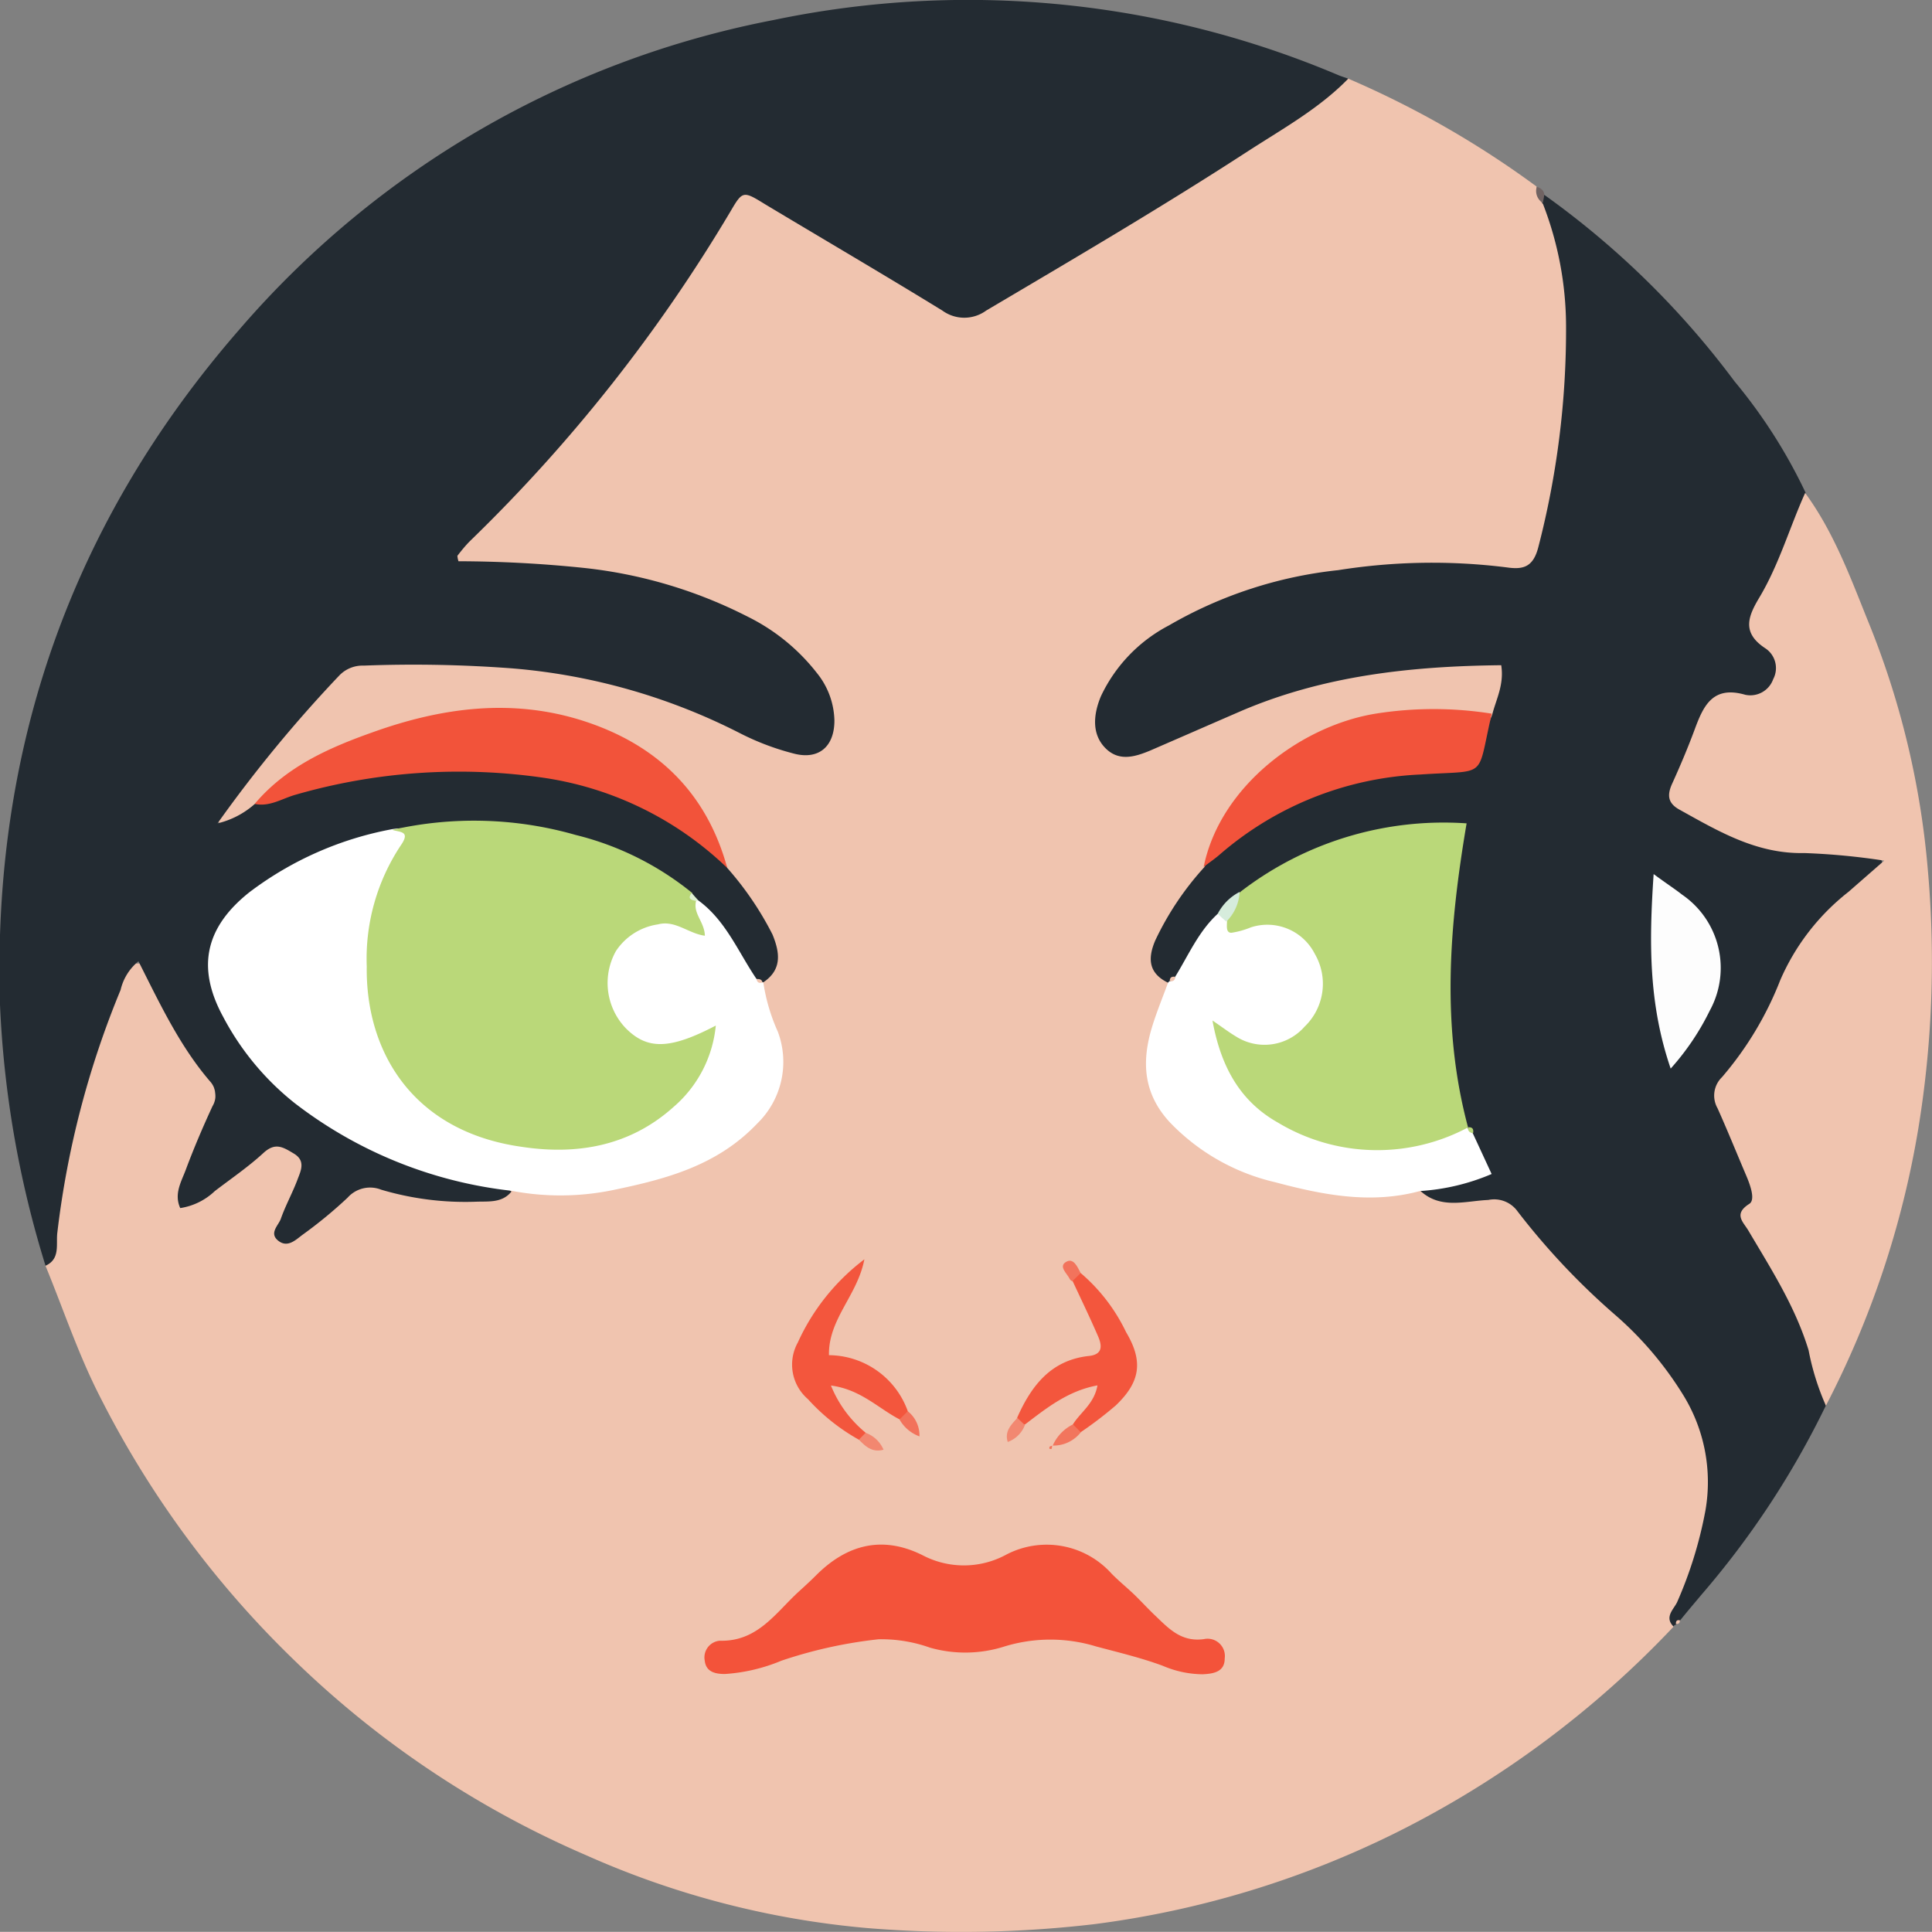 <svg xmlns="http://www.w3.org/2000/svg" viewBox="0 0 145.13 145.12"><rect x="0" y="0" width="145.13" height="145.12" fill="#808080" stroke="none"/><defs><style>.cls-1{fill:#f0c4af;}.cls-2{fill:#232b32;}.cls-3{fill:#706362;}.cls-4{fill:#fff;}.cls-5{fill:#f3533a;}.cls-6{fill:#f2533a;}.cls-7{fill:#f2533b;}.cls-8{fill:#f3563d;}.cls-9{fill:#f28770;}.cls-10{fill:#f2755d;}.cls-11{fill:#f28871;}.cls-12{fill:#f2725b;}.cls-13{fill:#f2735c;}.cls-14{fill:#bad879;}.cls-15{fill:#e0f2d3;}.cls-16{fill:#fdfdfd;}.cls-17{fill:#d6ecdc;}</style></defs><title>Asami</title><g id="Layer_2" data-name="Layer 2"><g id="Layer_1-2" data-name="Layer 1"><path class="cls-1" d="M125.72,122.19a74.12,74.12,0,0,1-20.85,15.48,71.47,71.47,0,0,1-22.66,6.87,85.94,85.94,0,0,1-17,.3A66,66,0,0,1,44,139.35a72.84,72.84,0,0,1-21.83-14.57A73.87,73.87,0,0,1,7.48,104.86c-1.6-3.13-2.72-6.51-4.06-9.77a68.77,68.77,0,0,1,4-18.36c.61-1.66.78-4.12,2.74-4.34s2,2.46,3.05,3.7c3.4,4,4.1,8.11,1.17,12.63a.71.71,0,0,0,.12.86c1.37-.47,2.34-1.61,3.51-2.42s2.4-2.34,4.09-1c1.47,1.19.78,2.65.25,4a5.66,5.66,0,0,0-.53,2,10.84,10.84,0,0,0,3.39-2.33,4.83,4.83,0,0,1,4.34-1c3,.66,6.09,1.48,9.15.08a28,28,0,0,0,12.16-1.53,13.6,13.6,0,0,0,5-3.08,6.05,6.05,0,0,0,1.83-6.78,8.27,8.27,0,0,1-.78-3.49c1.13-2.2.59-4.15-.86-6a14.68,14.68,0,0,1-2-3c-2.94-8.47-11.2-12.85-21.79-10.62-4.71,1-9.12,2.7-12.59,6.23-1,.72-2.18,2.25-3.28,1.08-.85-.91.57-2.15,1.3-3a90.4,90.4,0,0,1,6.57-7.67,5.89,5.89,0,0,1,4.15-1.78c9.83-.37,19.32.83,28.14,5.55.3.17-.1,0,.23.11,1.49.48,3.19,1.92,4.45.12s.08-3.54-1.2-4.88a19.52,19.52,0,0,0-7.6-4.81,50.39,50.39,0,0,0-14-2.52c-.77,0-1.56,0-2.33,0s-1.91.1-2.24-.89c-.27-.79.49-1.41,1-2,2.4-2.6,5-5,7.32-7.7A128.07,128.07,0,0,0,53.67,16.55c1.67-2.73,2.23-2.87,4.93-1.28C62.4,17.5,66.18,19.76,70,22a4.13,4.13,0,0,0,4.79.08c7.39-4.47,15-8.63,22-13.62a18.38,18.38,0,0,1,4.47-2.56A71.32,71.32,0,0,1,115.41,14a5.65,5.65,0,0,0,.92,1.4c1.41,1.91,1.66,4.18,1.81,6.4a55.44,55.44,0,0,1-1.63,18c-.88,3.29-1.41,3.51-5,3.27-8-.52-15.72.39-22.89,4.25a11.13,11.13,0,0,0-5,4.71c-.5,1-.91,2.16,0,3.17s1.92.55,2.89.21a50.35,50.35,0,0,0,5.26-2.2c5.73-2.73,11.86-3.72,18.12-4,3.54-.14,4.15.92,2.81,4.21-1,1-2.21.55-3.39.49-5.84-.33-11.08,1-15.11,5.57a12.86,12.86,0,0,0-3,5.31c-.48,1.43-1.61,2.42-2.48,3.58-1.35,1.82-1.87,3.63-.51,5.66a9.31,9.31,0,0,1-.71,2.74c-1.19,4.16-.26,6.72,3.46,9a22.65,22.65,0,0,0,13.85,3.2,6.8,6.8,0,0,1,1.8,0c1.1.24,2.17,1,3.27.7,3-.77,4.74.77,6.52,2.91,2.1,2.52,4.61,4.68,6.91,7,6.69,6.79,7.54,13,2.92,21.34A3.5,3.5,0,0,0,125.72,122.19Z"/><path class="cls-2" d="M54.63,65.2a23.79,23.79,0,0,1,3.4,5c.55,1.35.74,2.63-.69,3.59l-.37,0a2.48,2.48,0,0,1-.63-.37c-1.54-1.71-2.67-3.75-4.25-5.42a5.49,5.49,0,0,0-.82-.78c-6.62-4.63-14-5.25-21.76-4.36a29,29,0,0,0-9.68,4.23C16,70,15.35,73,17.94,77.15c3.56,5.66,9,8.64,15.15,10.61,1.78.57,3.79.45,5.33,1.75-.69.86-1.7.73-2.62.76a22.22,22.22,0,0,1-7.16-.9,2.26,2.26,0,0,0-2.53.6,33.73,33.73,0,0,1-3.39,2.79c-.51.38-1.12,1-1.82.44s0-1.13.19-1.63c.37-1.06.91-2,1.31-3.1.25-.63.51-1.31-.32-1.81s-1.4-.86-2.28-.06c-1.14,1.05-2.43,1.93-3.66,2.87a4.82,4.82,0,0,1-2.6,1.28c-.49-1.07.09-2,.42-2.89.6-1.61,1.28-3.2,2-4.76a1.57,1.57,0,0,0-.2-1.89c-2.26-2.64-3.73-5.77-5.36-9a3.92,3.92,0,0,0-1.34,2.15A68.56,68.56,0,0,0,4.31,92.57c-.12.88.25,2-.89,2.51A77.15,77.15,0,0,1,0,75.48c-.6-19.26,5.36-36.25,18-50.75A70.55,70.55,0,0,1,58.13,1.5a71.33,71.33,0,0,1,42.42,4.15c.24.1.49.17.73.26-2.18,2.24-4.91,3.75-7.49,5.42-6.45,4.19-13.08,8.08-19.71,12a2.79,2.79,0,0,1-3.29,0c-4.41-2.71-8.89-5.33-13.34-8-1.62-1-1.67-1-2.57.54A119.25,119.25,0,0,1,35.36,40.59c-.37.36-.69.76-1,1.16,0,0,0,.15.08.41a93.15,93.15,0,0,1,9.41.5,35.24,35.24,0,0,1,12.33,3.67,15,15,0,0,1,5.18,4.22,5.86,5.86,0,0,1,1.32,3.58c0,1.94-1.16,2.95-3,2.49a19.41,19.41,0,0,1-4.11-1.55,45.83,45.83,0,0,0-17.06-4.86A98.63,98.63,0,0,0,27.32,50a2.42,2.42,0,0,0-1.84.75,101.66,101.66,0,0,0-9.14,11.1,6.45,6.45,0,0,0,2.79-1.45c5.59-3,11.65-3.12,17.79-3a26.09,26.09,0,0,1,12.14,3C51.25,61.59,53.46,62.8,54.63,65.2Z"/><path class="cls-2" d="M125.72,122.19c-.72-.71,0-1.29.26-1.83a31.09,31.09,0,0,0,2.13-6.89,12.45,12.45,0,0,0-1.67-8.68,26.11,26.11,0,0,0-5-5.92A53.4,53.4,0,0,1,114,91a2.16,2.16,0,0,0-2.2-.86c-1.72.07-3.57.73-5.11-.69a3,3,0,0,1,2.31-1c2.33-.22,2.24-1.33,1.2-2.89-.13-.22-.23-.45-.34-.68a5.74,5.74,0,0,1-.3-.72c-1.82-5.92-1.38-12-.75-18,.37-3.57.12-4-3.49-3.5a28.52,28.52,0,0,0-11.5,4.48A13.45,13.45,0,0,0,91.89,69c-1.3,1.31-2,3.05-3.1,4.47a2.27,2.27,0,0,1-.64.37h-.37c-1.47-.7-1.6-1.78-1-3.19a22.24,22.24,0,0,1,3.68-5.5c1.68-2.93,4.5-4.36,7.43-5.61a17.81,17.81,0,0,1,6.94-1.77c3.35,0,6.06-.56,7.27-4.11.29-1.14.9-2.23.67-3.69-6.72.07-13.27.77-19.49,3.42-2.31,1-4.59,2-6.9,3-1.14.47-2.35.84-3.37-.22s-.87-2.53-.31-3.87a11.55,11.55,0,0,1,5.11-5.32,32.07,32.07,0,0,1,12.71-4.15,45,45,0,0,1,12.65-.21c1.24.18,2,0,2.39-1.53a65.07,65.07,0,0,0,2.08-16.66,25.53,25.53,0,0,0-1.73-9.1.44.44,0,0,1,.1-.69,64.47,64.47,0,0,1,14.28,14A39.38,39.38,0,0,1,135.63,37c0,2.8-1.32,5.15-2.53,7.53-.76,1.48-1.15,2.66.18,4.18,1.48,1.69.59,3.38-1.75,3.91a7.43,7.43,0,0,0-5.07,6.48,1.82,1.82,0,0,0,1.08,1.63c2.49,1.42,5,2.78,8,2.62a17.19,17.19,0,0,1,4.62.6c1.55.33,1.5,1.15.62,2.19a1.59,1.59,0,0,1-.36.37c-4,2.57-5.46,7-7.94,10.66s-3.33,7-.8,10.76a1.77,1.77,0,0,1,.32,1.49c-1,2.22.47,3.7,1.43,5.34,2,3.36,3.64,6.83,3.72,10.84a65.28,65.28,0,0,1-9.31,14.16c-.55.66-1.11,1.31-1.66,2a1.64,1.64,0,0,1-.3.29A.18.18,0,0,0,125.72,122.19Z"/><path class="cls-1" d="M137.16,105.59a19,19,0,0,1-1.3-4.16c-1-3.28-2.81-6.09-4.53-9-.38-.64-1.14-1.23.08-2,.48-.31.05-1.46-.26-2.18-.71-1.67-1.39-3.35-2.13-5a1.92,1.92,0,0,1,.33-2.33,25.24,25.24,0,0,0,4.38-7.29A17,17,0,0,1,138.85,67l2.69-2.35a51.47,51.47,0,0,0-6-.57c-3.58.08-6.44-1.63-9.38-3.26-.87-.48-.94-1.08-.56-1.93.61-1.34,1.18-2.69,1.69-4.06.66-1.79,1.35-3.35,3.81-2.64a1.82,1.82,0,0,0,2.1-1.17,1.78,1.78,0,0,0-.59-2.32c-1.83-1.2-1.27-2.45-.41-3.88,1.45-2.45,2.24-5.21,3.4-7.79,2.11,2.88,3.35,6.2,4.66,9.47a63.48,63.48,0,0,1,4.57,19,77.51,77.51,0,0,1-.74,19.35A69.88,69.88,0,0,1,137.16,105.59Z"/><path class="cls-3" d="M116,14.56c0,.23-.07.46-.1.69a1.06,1.06,0,0,1-.46-1.22C115.68,14.12,115.93,14.23,116,14.56Z"/><path class="cls-1" d="M125.89,122c0-.25.07-.32.3-.29C126.2,121.93,126.1,122,125.89,122Z"/><path class="cls-4" d="M52.46,67.64c2.07,1.51,3,3.89,4.37,5.9a1.7,1.7,0,0,1,.45.26l.06,0a14.06,14.06,0,0,0,1.09,3.7,6.45,6.45,0,0,1-1.54,6.89c-3,3.16-6.81,4.17-10.81,5a19.56,19.56,0,0,1-7.66.06,32.55,32.55,0,0,1-16.29-6.59,20.43,20.43,0,0,1-5.39-6.52c-2-3.7-1.29-6.71,2-9.32a25.46,25.46,0,0,1,10.75-4.74c2.43-.35,1.37,1.14.88,1.92-2,3.19-2.19,6.68-1.95,10.26.38,5.63,4.52,9.84,10.72,10.93S50.35,84,52.58,78.81c-.48-.54-.95,0-1.37.06a4.37,4.37,0,0,1-5-1.73,5.08,5.08,0,0,1-.59-5.62,4.73,4.73,0,0,1,4.67-2.65c.91,0,1.7.34,1.61-1A.43.43,0,0,1,52.46,67.64Z"/><path class="cls-5" d="M66,123.14a34.38,34.38,0,0,0-7.3,1.61,13.22,13.22,0,0,1-4.25,1c-.78,0-1.42-.19-1.51-1a1.26,1.26,0,0,1,1.12-1.5c2.84.08,4.19-2.08,5.92-3.67.45-.41.9-.82,1.33-1.25,2.33-2.33,5-3,8-1.5a6.67,6.67,0,0,0,6.19,0,6.55,6.55,0,0,1,8,1.38c.48.49,1,.92,1.52,1.4s1.09,1.11,1.65,1.65c1.06,1,2,2.11,3.76,1.87A1.3,1.3,0,0,1,92,124.58c0,1-.81,1.15-1.66,1.19a7.75,7.75,0,0,1-3-.64c-1.63-.6-3.31-1-5-1.45a11.77,11.77,0,0,0-6.88,0,9.7,9.7,0,0,1-5.6.09A10.91,10.91,0,0,0,66,123.14Z"/><path class="cls-4" d="M88.28,73.37c1-1.62,1.76-3.42,3.21-4.74a1,1,0,0,1,1,.16,2.46,2.46,0,0,0,1.75.11,4.68,4.68,0,0,1,5.09,2.73,4.79,4.79,0,0,1-.91,5.72c-1.58,1.64-3.41,2.28-5.59,1.19-.2-.1-.38-.32-.65-.16,1,5,7.53,8.45,14.58,6.94,1.15-.25,2.21-1,3.48-.63h0a.86.86,0,0,0,.39.43l1.42,3.07a16.26,16.26,0,0,1-5.39,1.28c-3.69,1-7.31.29-10.86-.66a15.92,15.92,0,0,1-7.92-4.5c-2-2.16-2.13-4.54-1.35-7.13.35-1.15.81-2.26,1.22-3.38l.09-.09A.5.5,0,0,0,88.28,73.37Z"/><path class="cls-6" d="M54.63,65.2A25.14,25.14,0,0,0,41,58.45a44.27,44.27,0,0,0-18.87,1.27c-1,.3-1.89.9-3,.67,2.37-2.81,5.6-4.23,8.94-5.41,5.13-1.83,10.38-2.53,15.68-.85C49.28,55.89,53.07,59.48,54.63,65.2Z"/><path class="cls-7" d="M112.06,53.61c-1.17,5-.2,4.22-5.36,4.57a24.67,24.67,0,0,0-15.06,6c-.39.34-.82.63-1.22.94,1.23-6.06,7.32-10.6,12.91-11.51A27.78,27.78,0,0,1,112.06,53.61Z"/><path class="cls-8" d="M64.52,108.15a15.06,15.06,0,0,1-3.83-3.05,3.42,3.42,0,0,1-.76-4.25,16.25,16.25,0,0,1,5-6.25c-.52,2.72-2.71,4.48-2.66,7.2A6.34,6.34,0,0,1,68.19,106c.15.57-.11.72-.62.62-1.6-.83-2.92-2.25-5.15-2.54a8.89,8.89,0,0,0,2.6,3.54C65.17,108.1,65.05,108.33,64.52,108.15Z"/><path class="cls-8" d="M81.18,95.63a13.44,13.44,0,0,1,3.41,4.44c1.31,2.2,1.07,3.75-.78,5.51a29.12,29.12,0,0,1-2.62,2c-.56.16-.7-.08-.59-.59.58-.92,1.6-1.55,1.84-2.92-2.2.4-3.81,1.69-5.45,2.94-.49.14-.72,0-.57-.54,1.06-2.38,2.53-4.3,5.37-4.61,1.06-.11,1-.77.7-1.47-.61-1.41-1.28-2.79-1.93-4.19C80.41,95.68,80.66,95.52,81.18,95.63Z"/><path class="cls-9" d="M64.52,108.15l.5-.52a2.31,2.31,0,0,1,1.35,1.27C65.5,109.14,65,108.63,64.52,108.15Z"/><path class="cls-10" d="M80.6,107l.59.59a2.6,2.6,0,0,1-2.11,1A3.2,3.2,0,0,1,80.6,107Z"/><path class="cls-11" d="M76.42,106.51l.57.54a2.18,2.18,0,0,1-1.29,1.27C75.44,107.48,76,107,76.42,106.51Z"/><path class="cls-12" d="M67.57,106.63l.62-.62a2.32,2.32,0,0,1,.88,1.89A2.84,2.84,0,0,1,67.57,106.63Z"/><path class="cls-13" d="M81.18,95.63l-.62.61c-.07,0-.16-.09-.2-.16-.2-.42-.86-.93-.29-1.28S80.93,95.16,81.18,95.63Z"/><path class="cls-10" d="M79,108.84l-.17,0c0-.05,0-.13,0-.15a.56.56,0,0,1,.21-.09Z"/><path class="cls-14" d="M52.29,67.68c-.25.94.63,1.57.66,2.61-1.22-.15-2.23-1.2-3.53-.85a4.57,4.57,0,0,0-3.15,2A4.91,4.91,0,0,0,47,77.23c1.61,1.63,3.29,1.63,6.77-.19a9.22,9.22,0,0,1-3.17,6.11c-3.27,2.94-7.23,3.63-11.4,3C31,85,27.46,79,27.55,72.6a15.38,15.38,0,0,1,2.54-9.07c.77-1.1,0-1-.63-1.19a27.72,27.72,0,0,1,13.78.38A22.3,22.3,0,0,1,52,67.08C51.88,67.38,52.24,67.45,52.29,67.68Z"/><path class="cls-15" d="M52.29,67.68c-.34-.07-.69-.14-.33-.6.16.19.33.37.5.56Z"/><path class="cls-1" d="M57.28,73.8c-.26.09-.41,0-.45-.26C57,73.54,57.23,73.54,57.28,73.8Z"/><path class="cls-14" d="M110.28,84.69A14.48,14.48,0,0,1,96,84.33c-2.79-1.57-4.28-4.12-4.92-7.67.75.51,1.23.88,1.75,1.19A4,4,0,0,0,98,77.12a4.46,4.46,0,0,0,.77-5.46,4,4,0,0,0-4.8-2,6.36,6.36,0,0,1-1.47.41c-.42,0-.33-.51-.33-.84a5.39,5.39,0,0,1,1-2.23,25,25,0,0,1,17-5.15C108.85,69.64,108.26,77.18,110.28,84.69Z"/><path class="cls-16" d="M124.22,65.66c1,.74,1.6,1.12,2.13,1.54a6.67,6.67,0,0,1,2.09,8.71,19,19,0,0,1-2.94,4.36C123.84,75.42,123.87,70.81,124.22,65.66Z"/><path class="cls-17" d="M93.12,67a3.36,3.36,0,0,1-1,2.23l-.65-.58A3.82,3.82,0,0,1,93.12,67Z"/><path class="cls-14" d="M110.66,85.11c-.23,0-.42-.14-.39-.43C110.6,84.65,110.71,84.8,110.66,85.11Z"/><path class="cls-1" d="M88.28,73.37c0,.26-.15.38-.41.33C87.87,73.43,88,73.34,88.28,73.37Z"/></g></g></svg>